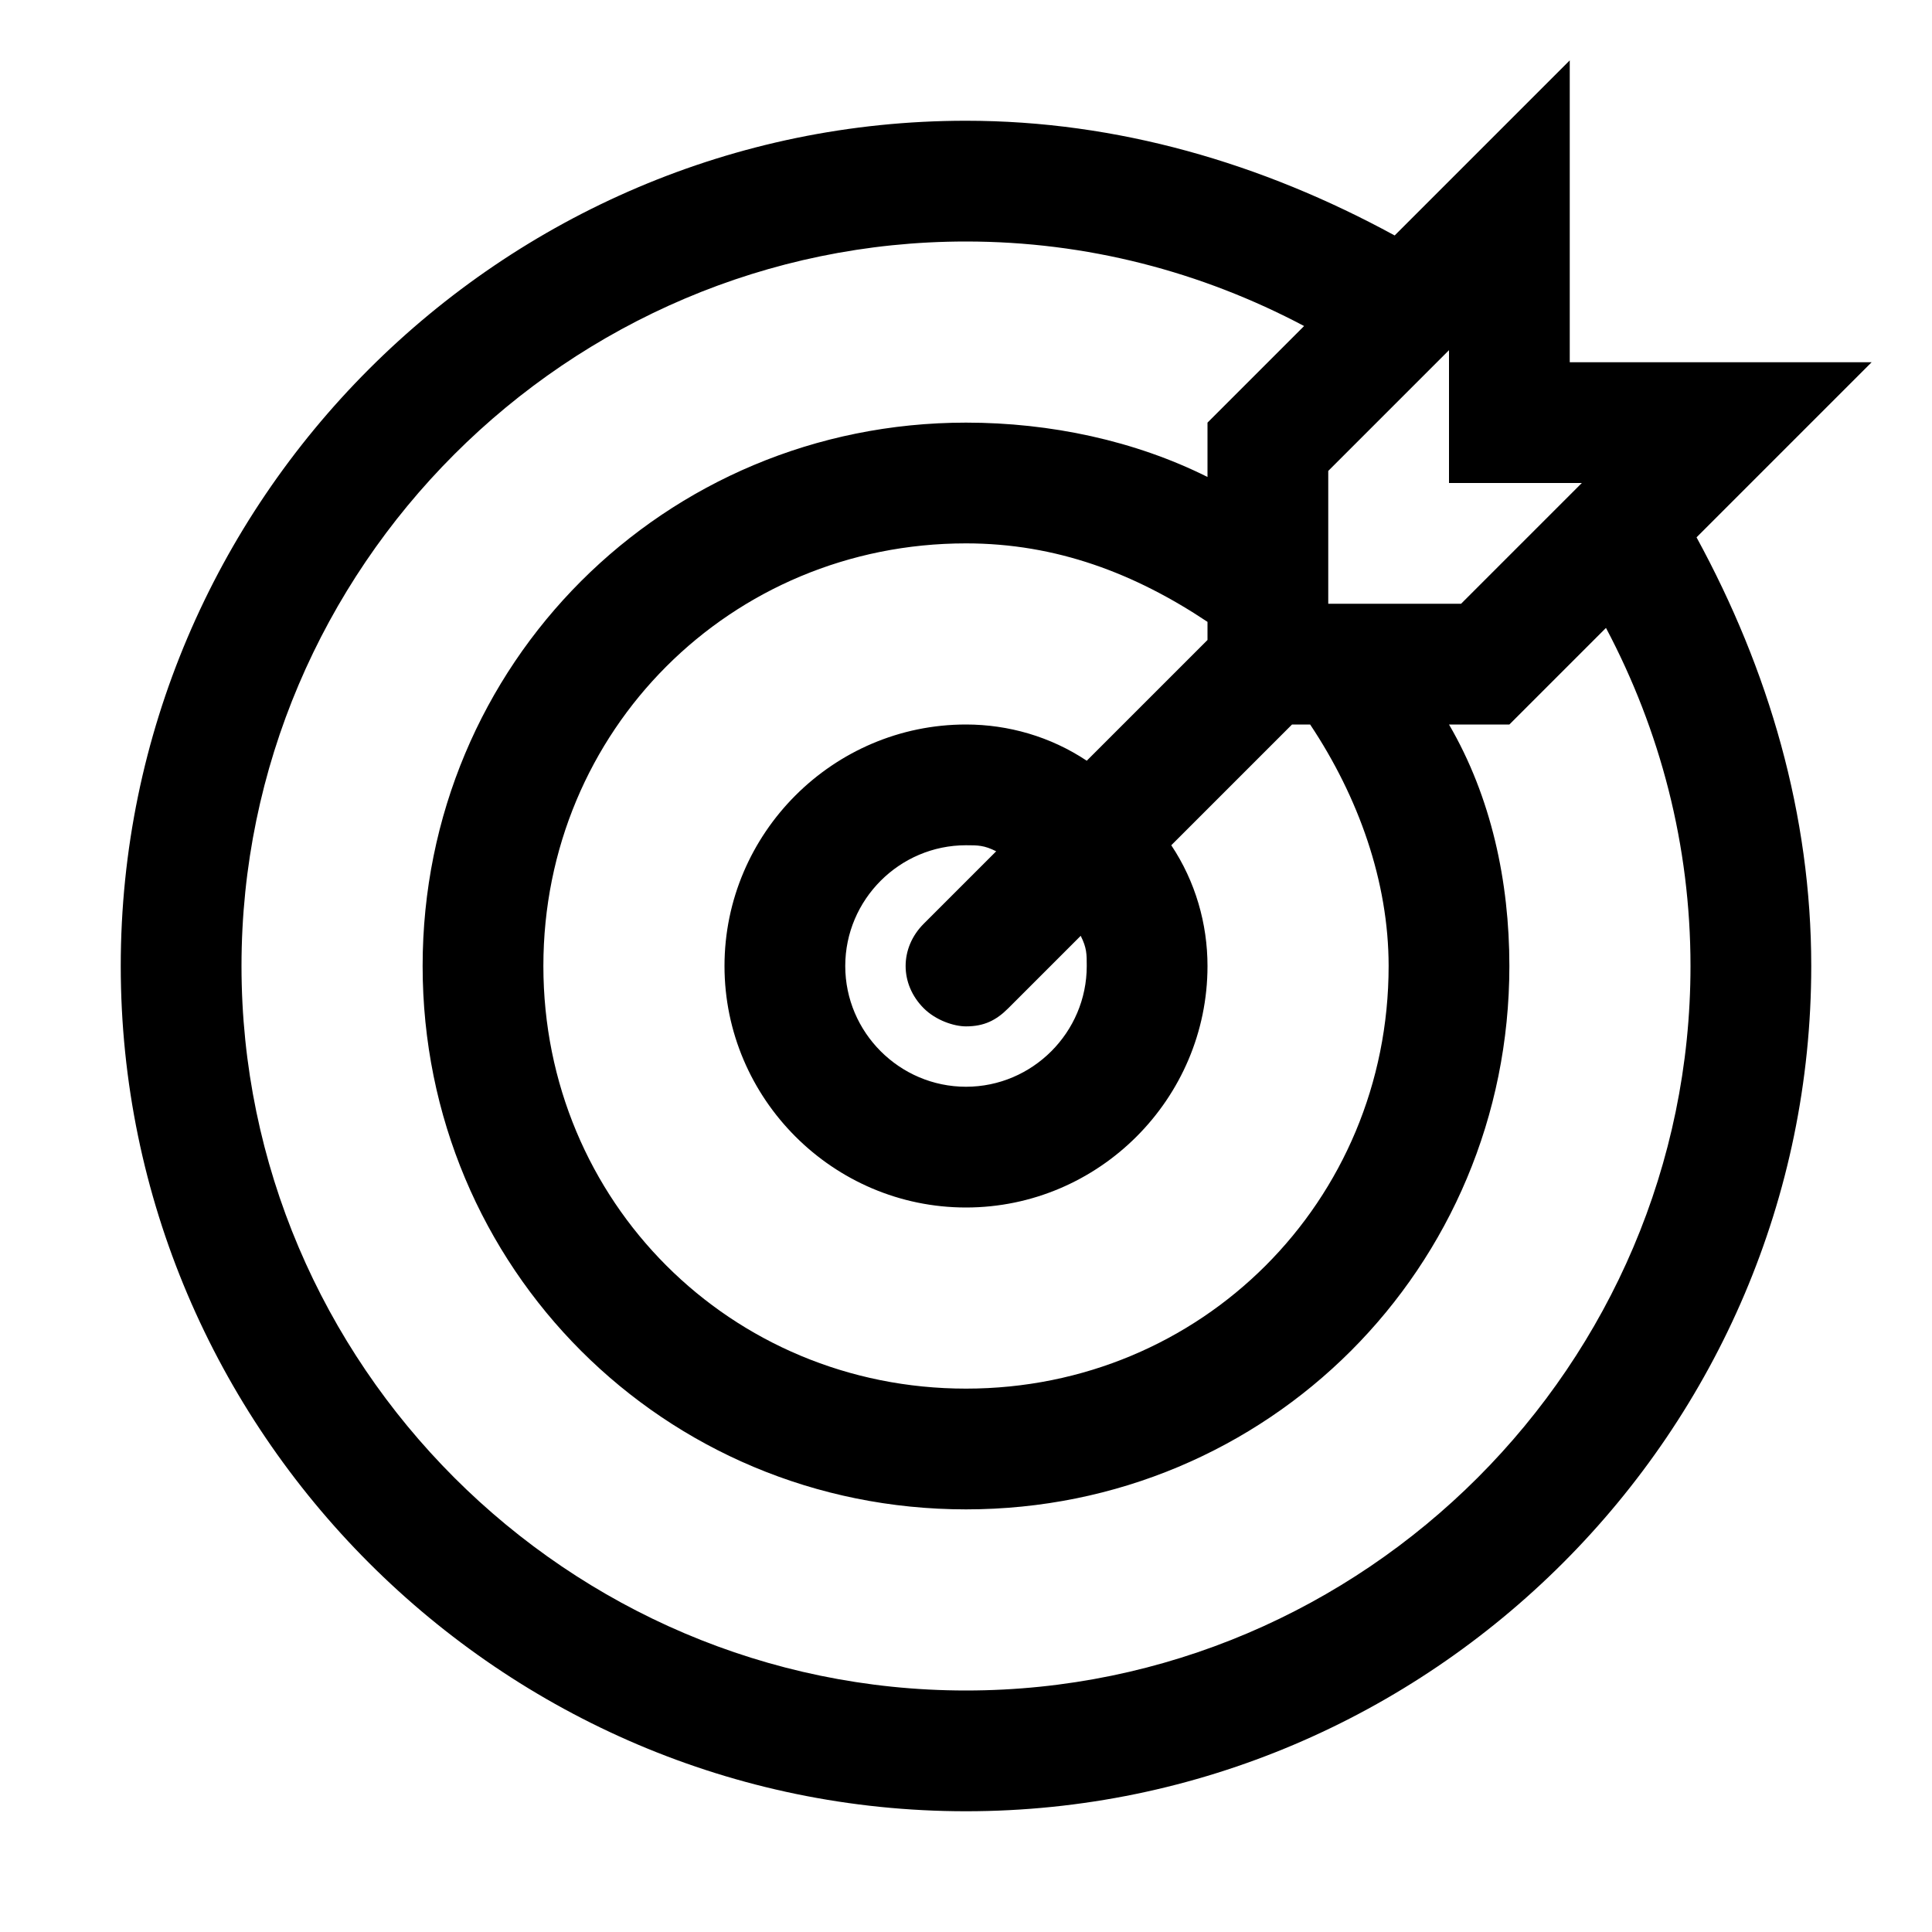 <svg version="1.1" id="Layer_1" xmlns="http://www.w3.org/2000/svg" xmlns:xlink="http://www.w3.org/1999/xlink" x="0px" y="0px"
	 width="32px" height="32px" viewBox="0 0 32 32" enable-background="new 0 0 32 32" xml:space="preserve">
<path d="M16,30c7.7,0,14-6.3,14-14c0-2.5-0.7-4.9-1.9-7.1L31,6h-5V1l-2.9,2.9C20.9,2.7,18.5,2,16,2C8.3,2,2,8.3,2,16
	S8.3,30,16,30z M26,8h0.2l-2,2H22V7.8l2-2V6v2H26z M23,16c0,3.9-3.1,7-7,7s-7-3.1-7-7s3.1-7,7-7c1.5,0,2.8,0.5,4,1.3v0.3l-2,2
	c-0.6-0.4-1.3-0.6-2-0.6c-2.2,0-4,1.8-4,4s1.8,4,4,4s4-1.8,4-4c0-0.7-0.2-1.4-0.6-2l2-2h0.3C22.5,13.2,23,14.6,23,16z M18,16
	c0,1.1-0.9,2-2,2s-2-0.9-2-2s0.9-2,2-2c0.2,0,0.3,0,0.5,0.1l-1.2,1.2c-0.4,0.4-0.4,1,0,1.4c0.2,0.2,0.5,0.3,0.7,0.3
	c0.3,0,0.5-0.1,0.7-0.3l1.2-1.2C18,15.7,18,15.8,18,16z M16,4c2,0,3.9,0.5,5.6,1.4L20,7v0.9C18.8,7.3,17.4,7,16,7c-5,0-9,4-9,9
	s4,9,9,9s9-4,9-9c0-1.4-0.3-2.8-1-4h1l1.6-1.6C27.5,12.1,28,14,28,16c0,6.6-5.4,12-12,12S4,22.6,4,16S9.4,4,16,4z"/>
</svg>
